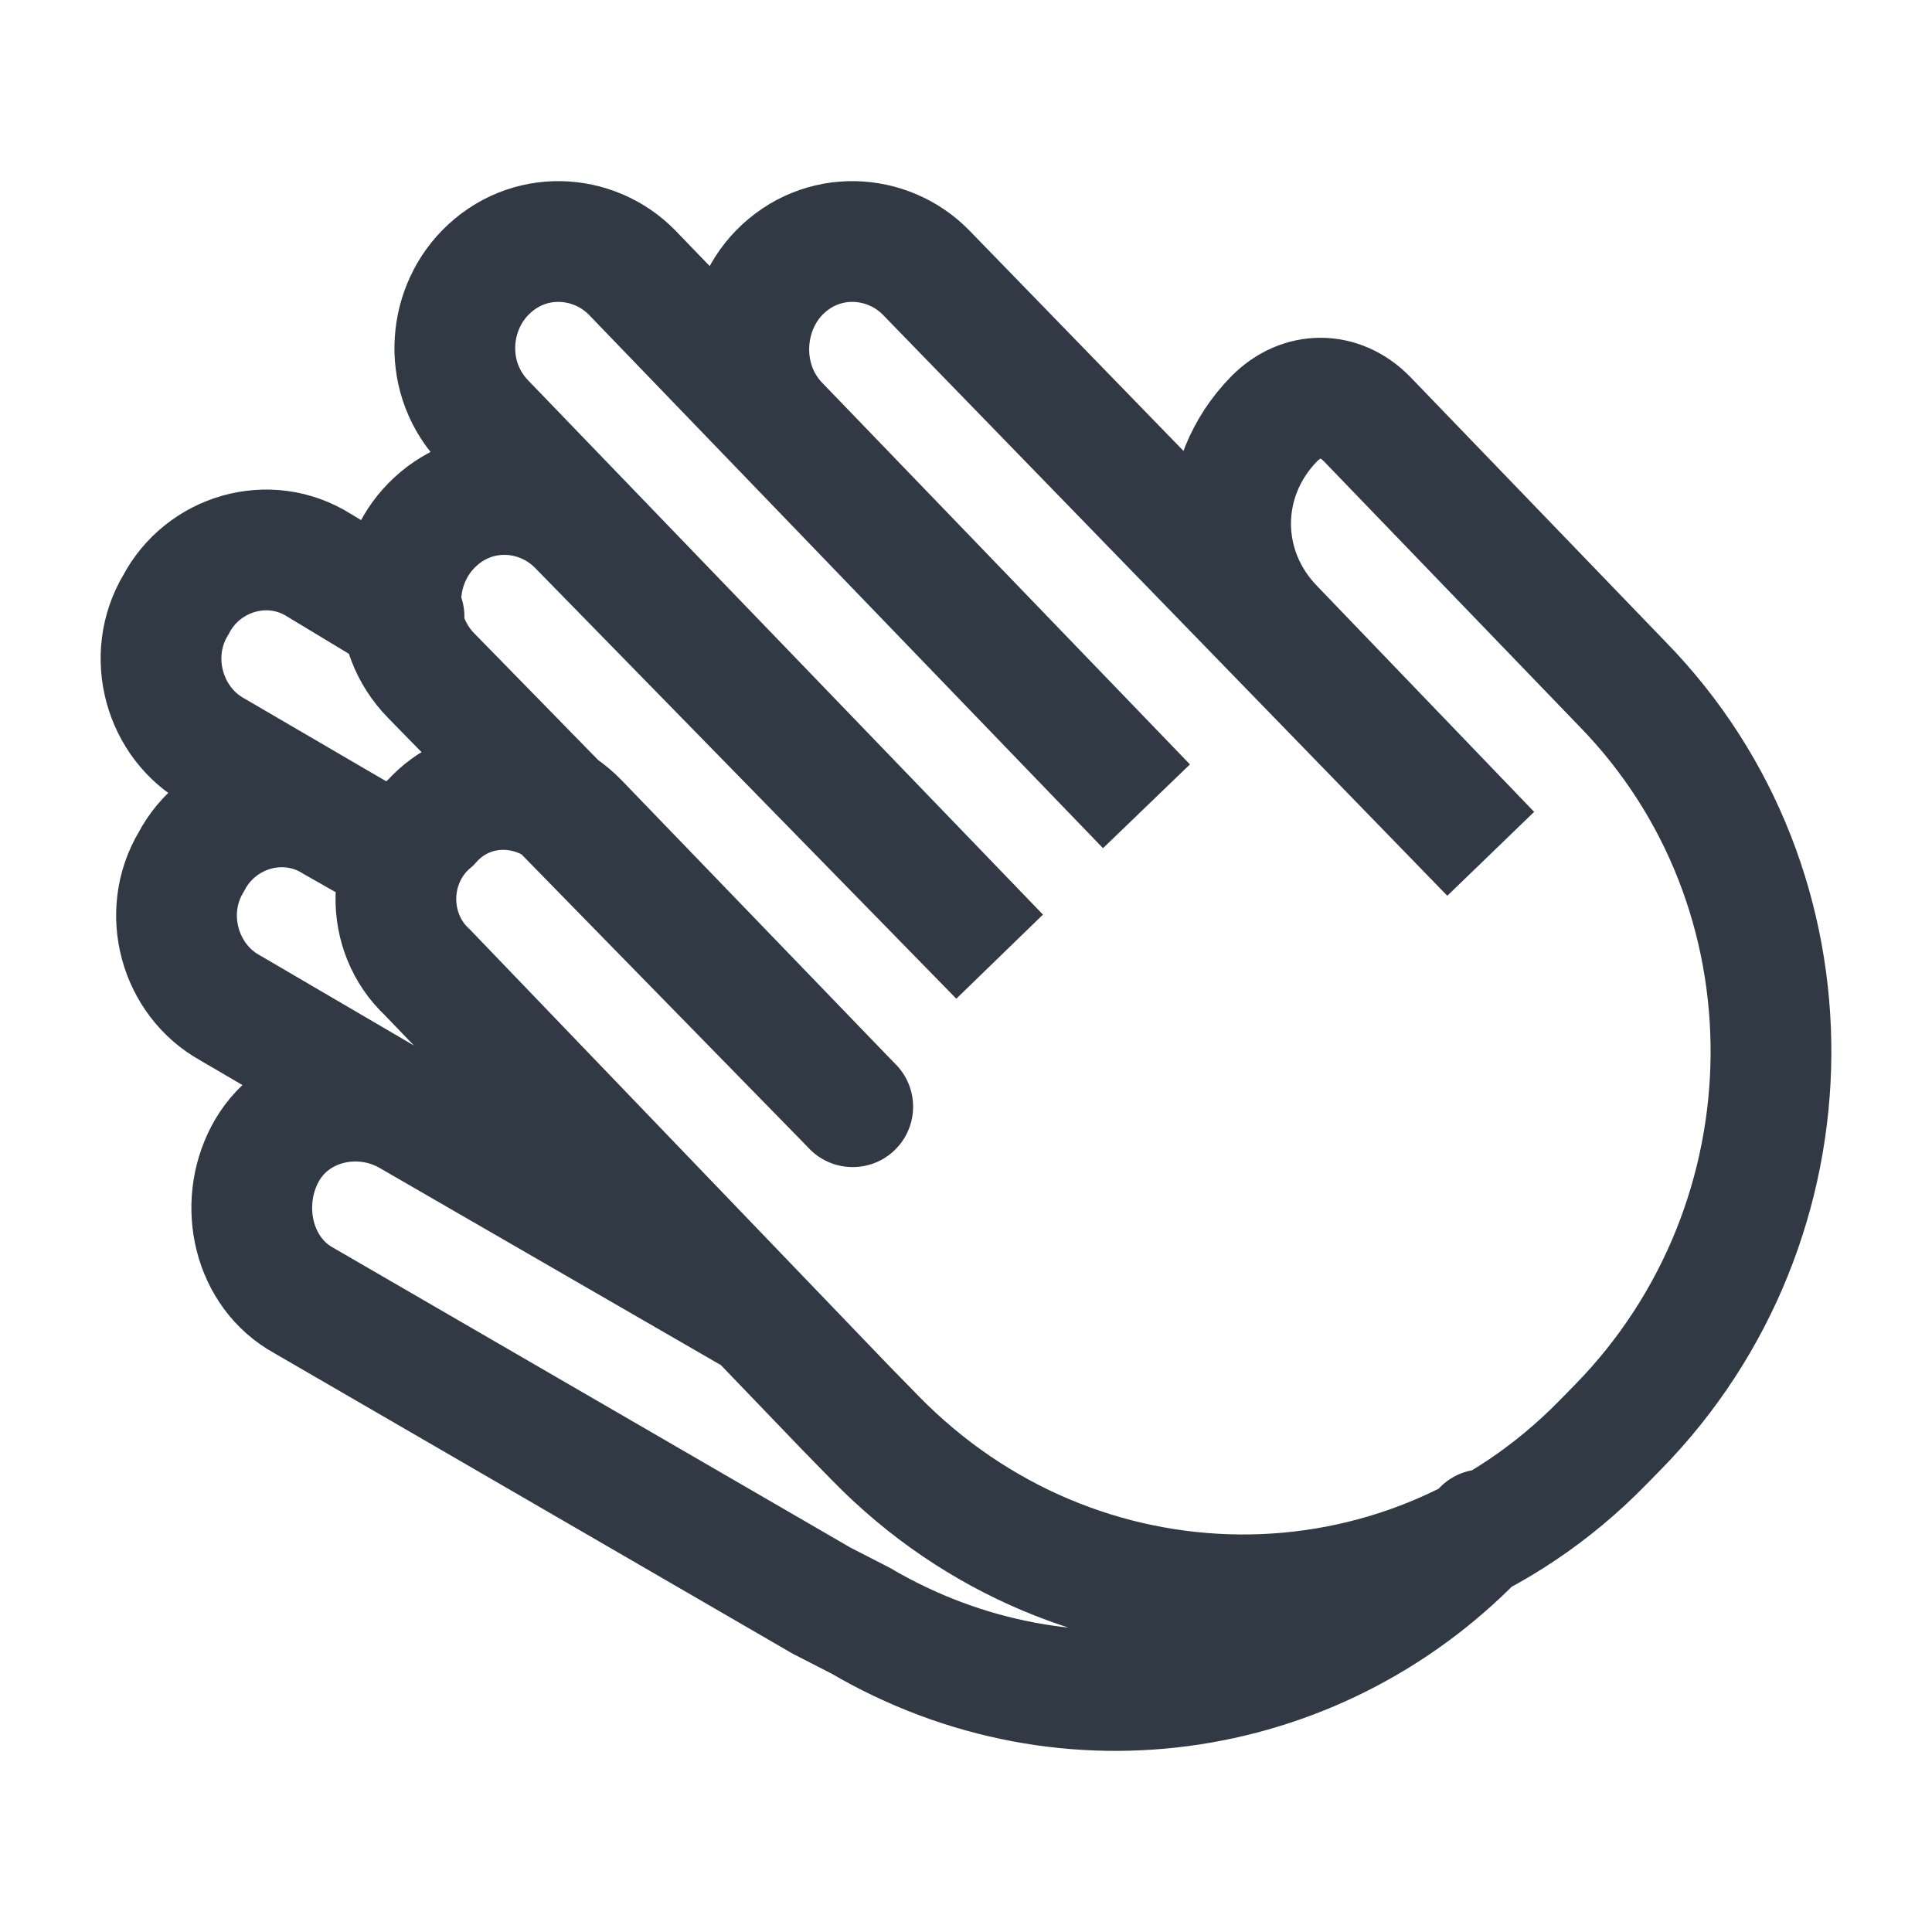 <svg width="24" height="24" viewBox="0 0 24 24" fill="none" xmlns="http://www.w3.org/2000/svg">
<path d="M10.592 13.748L7.181 10.212C6.653 9.672 5.836 9.672 5.356 10.212C4.78 10.703 4.78 11.587 5.308 12.078L10.496 17.479L10.88 17.872C13.378 20.425 17.413 20.475 19.91 17.921L20.102 17.725C22.6 15.172 22.648 11.047 20.151 8.494L16.98 5.204C16.644 4.86 16.164 4.86 15.827 5.204C15.107 5.94 15.107 7.07 15.827 7.806L18.517 10.605L11.505 3.387C11.025 2.896 10.208 2.847 9.68 3.387C9.2 3.878 9.152 4.742 9.68 5.282L14.242 10.016L7.853 3.387C7.373 2.896 6.556 2.847 6.028 3.387C5.548 3.878 5.5 4.713 6.028 5.253L12.416 11.882L7.183 6.53C6.703 6.039 5.886 5.989 5.358 6.53C4.877 7.021 4.829 7.855 5.358 8.395L10.593 13.748M5.019 7.659L3.962 7.021C3.338 6.628 2.521 6.873 2.185 7.512C1.801 8.15 2.041 8.985 2.665 9.329L5.019 10.703L4.155 10.212C3.53 9.819 2.714 10.065 2.378 10.703C1.993 11.342 2.234 12.176 2.858 12.52L9.487 16.399L5.068 13.846C4.444 13.502 3.627 13.698 3.291 14.337C2.955 14.975 3.147 15.81 3.772 16.154L10.208 19.885L10.688 20.131C13.282 21.653 16.453 21.113 18.422 19.002" stroke="#313944" stroke-width="1.5" stroke-miterlimit="10" stroke-linecap="round"/>
</svg>
